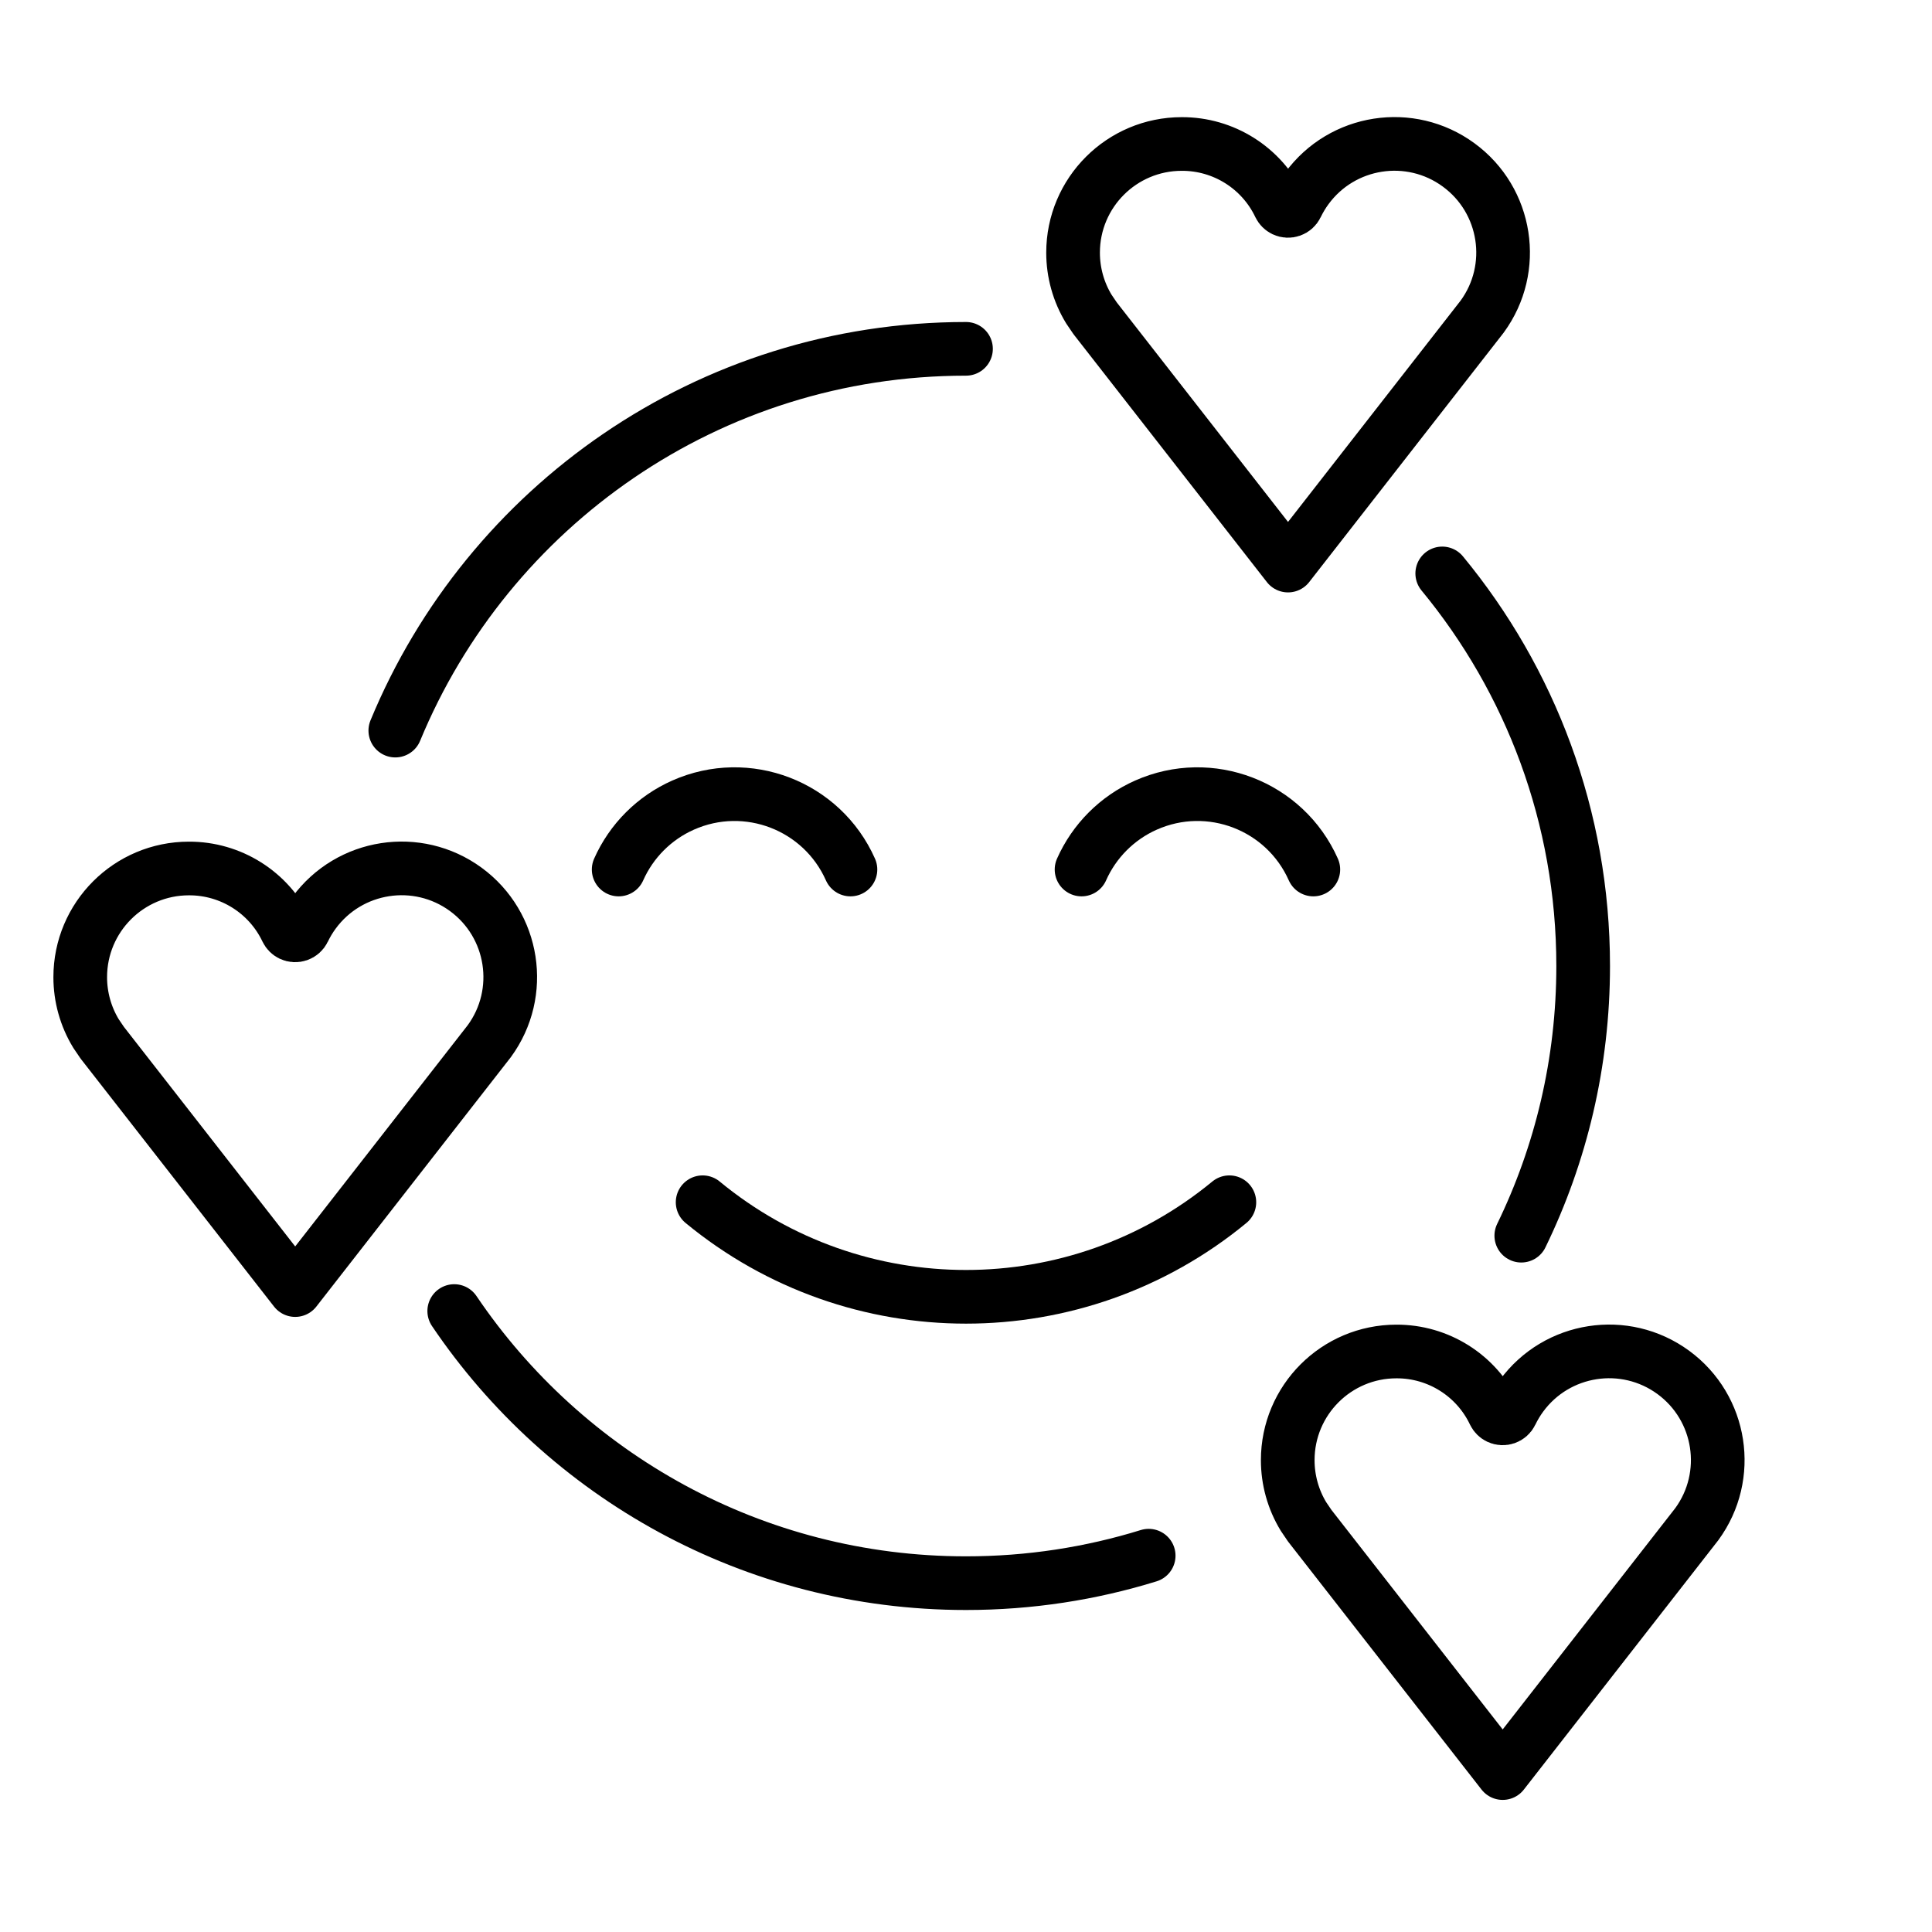<?xml version="1.0" encoding="UTF-8" standalone="no"?>
<svg
   id="emoji"
   viewBox="0 0 72 72"
   version="1.1"
   sodipodi:docname="yay_mono.svg"
   inkscape:version="1.1.2 (1:1.1+202202050852+0a00cf5339)"
   xmlns:inkscape="http://www.inkscape.org/namespaces/inkscape"
   xmlns:sodipodi="http://sodipodi.sourceforge.net/DTD/sodipodi-0.dtd"
   xmlns="http://www.w3.org/2000/svg"
   xmlns:svg="http://www.w3.org/2000/svg">
  <defs
     id="defs33" />
  <sodipodi:namedview
     id="namedview31"
     pagecolor="#ffffff"
     bordercolor="#666666"
     borderopacity="1.0"
     inkscape:pageshadow="2"
     inkscape:pageopacity="0.0"
     inkscape:pagecheckerboard="0"
     showgrid="false"
     inkscape:zoom="16"
     inkscape:cx="38.15625"
     inkscape:cy="43.96875"
     inkscape:window-width="2214"
     inkscape:window-height="1475"
     inkscape:window-x="42"
     inkscape:window-y="0"
     inkscape:window-maximized="0"
     inkscape:current-layer="emoji" />
  <path
     fill="#ffa7c0"
     d="m 11.319,34.66 c -0.084,0.175 -0.294,0.248 -0.469,0.164 C 10.778,34.789 10.72,34.731 10.686,34.66 9.716,32.646 7.296,31.8 5.282,32.77 3.268,33.74 2.422,36.16 3.392,38.174 c 0.106,0.221 0.232,0.431 0.377,0.629 l 7.233,9.275 7.191,-9.218 0.232,-0.342 c 1.162,-1.91 0.555,-4.4 -1.355,-5.562 -1.91,-1.162 -4.4,-0.555 -5.562,1.355 -0.069,0.114 -0.133,0.231 -0.19,0.35 z"
     id="path4"
     style="fill:none;stroke:#000000;stroke-opacity:1" />
  <path
     fill="#ffa7c0"
     d="M 48.319,7.66 C 48.234,7.835 48.024,7.908 47.849,7.824 47.778,7.789 47.72,7.731 47.686,7.66 46.715,5.646 44.296,4.8 42.282,5.77 c -2.014,0.97 -2.86,3.39 -1.89,5.404 0.106,0.221 0.232,0.431 0.377,0.629 l 7.233,9.275 7.191,-9.218 0.232,-0.342 c 1.162,-1.91 0.555,-4.4 -1.355,-5.562 -1.91,-1.162 -4.4,-0.555 -5.562,1.355 -0.069,0.114 -0.133,0.231 -0.19,0.35 z"
     id="path6"
     style="fill:none;stroke:#000000;stroke-opacity:1" />
  <path
     fill="#ffa7c0"
     d="m 56.319,52.66 c -0.084,0.175 -0.294,0.248 -0.469,0.164 -0.071,-0.035 -0.129,-0.092 -0.164,-0.164 -0.97,-2.014 -3.39,-2.86 -5.404,-1.89 -2.014,0.97 -2.86,3.39 -1.89,5.404 0.106,0.221 0.232,0.431 0.377,0.629 l 7.233,9.275 7.191,-9.218 0.232,-0.342 c 1.162,-1.91 0.555,-4.4 -1.355,-5.562 -1.91,-1.162 -4.4,-0.555 -5.562,1.355 -0.069,0.114 -0.133,0.231 -0.19,0.35 z"
     id="path8"
     style="fill:none;stroke:#000000;stroke-opacity:1" />
  <path
     fill="none"
     stroke="#000000"
     stroke-linecap="round"
     stroke-linejoin="round"
     stroke-width="2"
     d="m 45.815,44.804 c -5.7,4.699 -13.93,4.699 -19.63,0"
     id="path11"
     style="fill:none;stroke:#000000;stroke-opacity:1" />
  <path
     fill="none"
     stroke="#000000"
     stroke-linecap="round"
     stroke-linejoin="round"
     stroke-width="2"
     d="m 52.04,50.366 c -2.237,10e-5 -4.05,1.813 -4.05,4.05 0,0.741 0.203,1.468 0.588,2.101 l 0.232,0.342 7.191,9.218 7.233,-9.275 c 1.32,-1.804 0.928,-4.337 -0.876,-5.658 -1.804,-1.32 -4.337,-0.928 -5.658,0.876 -0.147,0.201 -0.275,0.415 -0.383,0.639 -0.084,0.175 -0.294,0.248 -0.469,0.164 C 55.777,52.789 55.72,52.731 55.685,52.66 55.017,51.254 53.597,50.36 52.04,50.366 Z"
     id="path13"
     style="fill:none;stroke:#000000;stroke-opacity:1" />
  <path
     fill="none"
     stroke="#000000"
     stroke-linecap="round"
     stroke-linejoin="round"
     stroke-width="2"
     d="m 7.04,32.366 c -2.237,10e-5 -4.05,1.813 -4.05,4.05 0,0.741 0.203,1.468 0.588,2.101 l 0.232,0.342 7.191,9.218 7.233,-9.275 c 1.32,-1.804 0.928,-4.337 -0.876,-5.658 -1.804,-1.32 -4.337,-0.928 -5.658,0.876 -0.147,0.201 -0.275,0.415 -0.383,0.639 -0.084,0.175 -0.294,0.248 -0.469,0.164 C 10.777,34.789 10.72,34.731 10.685,34.66 10.017,33.254 8.597,32.36 7.04,32.366 Z"
     id="path15"
     style="fill:none;stroke:#000000;stroke-opacity:1" />
  <path
     fill="none"
     stroke="#000000"
     stroke-linecap="round"
     stroke-linejoin="round"
     stroke-width="2"
     d="m 44.04,5.366 c -2.237,1e-4 -4.05,1.813 -4.05,4.05 0,0.741 0.203,1.468 0.588,2.101 l 0.232,0.342 7.191,9.218 7.233,-9.275 C 56.555,9.998 56.163,7.465 54.358,6.145 52.554,4.824 50.021,5.217 48.701,7.021 48.554,7.222 48.426,7.436 48.318,7.66 48.234,7.835 48.024,7.908 47.849,7.824 47.777,7.789 47.72,7.731 47.685,7.66 47.017,6.254 45.597,5.36 44.04,5.366 Z"
     id="path17"
     style="fill:none;stroke:#000000;stroke-opacity:1" />
  <path
     fill="none"
     stroke="#000000"
     stroke-linecap="round"
     stroke-linejoin="round"
     stroke-width="2"
     d="M 42.808,57.976 C 40.656,58.642 38.37,59 36,59 28.061,59 21.061,54.978 16.928,48.859"
     id="path19"
     style="fill:none;stroke:#000000;stroke-opacity:1" />
  <path
     fill="none"
     stroke="#000000"
     stroke-linecap="round"
     stroke-linejoin="round"
     stroke-width="2"
     d="M 53.748,21.37 C 57.029,25.346 59,30.443 59,36 c 0,3.603 -0.829,7.013 -2.306,10.05"
     id="path21"
     style="fill:none;stroke:#000000;stroke-opacity:1" />
  <path
     fill="none"
     stroke="#000000"
     stroke-linecap="round"
     stroke-linejoin="round"
     stroke-width="2"
     d="M 14.732,27.227 C 18.181,18.877 26.404,13 36,13"
     id="path23"
     style="fill:none;stroke:#000000;stroke-opacity:1" />
  <path
     fill="none"
     stroke="#000000"
     stroke-linecap="round"
     stroke-miterlimit="10"
     stroke-width="2"
     d="m 31.694,32.404 c -1.06,-2.385 -3.853,-3.46 -6.238,-2.4 -1.07,0.475 -1.925,1.331 -2.4,2.4"
     id="path25"
     style="fill:none;stroke:#000000;stroke-opacity:1" />
  <path
     fill="none"
     stroke="#000000"
     stroke-linecap="round"
     stroke-miterlimit="10"
     stroke-width="2"
     d="m 48.944,32.404 c -1.06,-2.385 -3.853,-3.46 -6.238,-2.4 -1.07,0.475 -1.925,1.331 -2.4,2.4"
     id="path27"
     style="fill:none;stroke:#000000;stroke-opacity:1" />
</svg>
